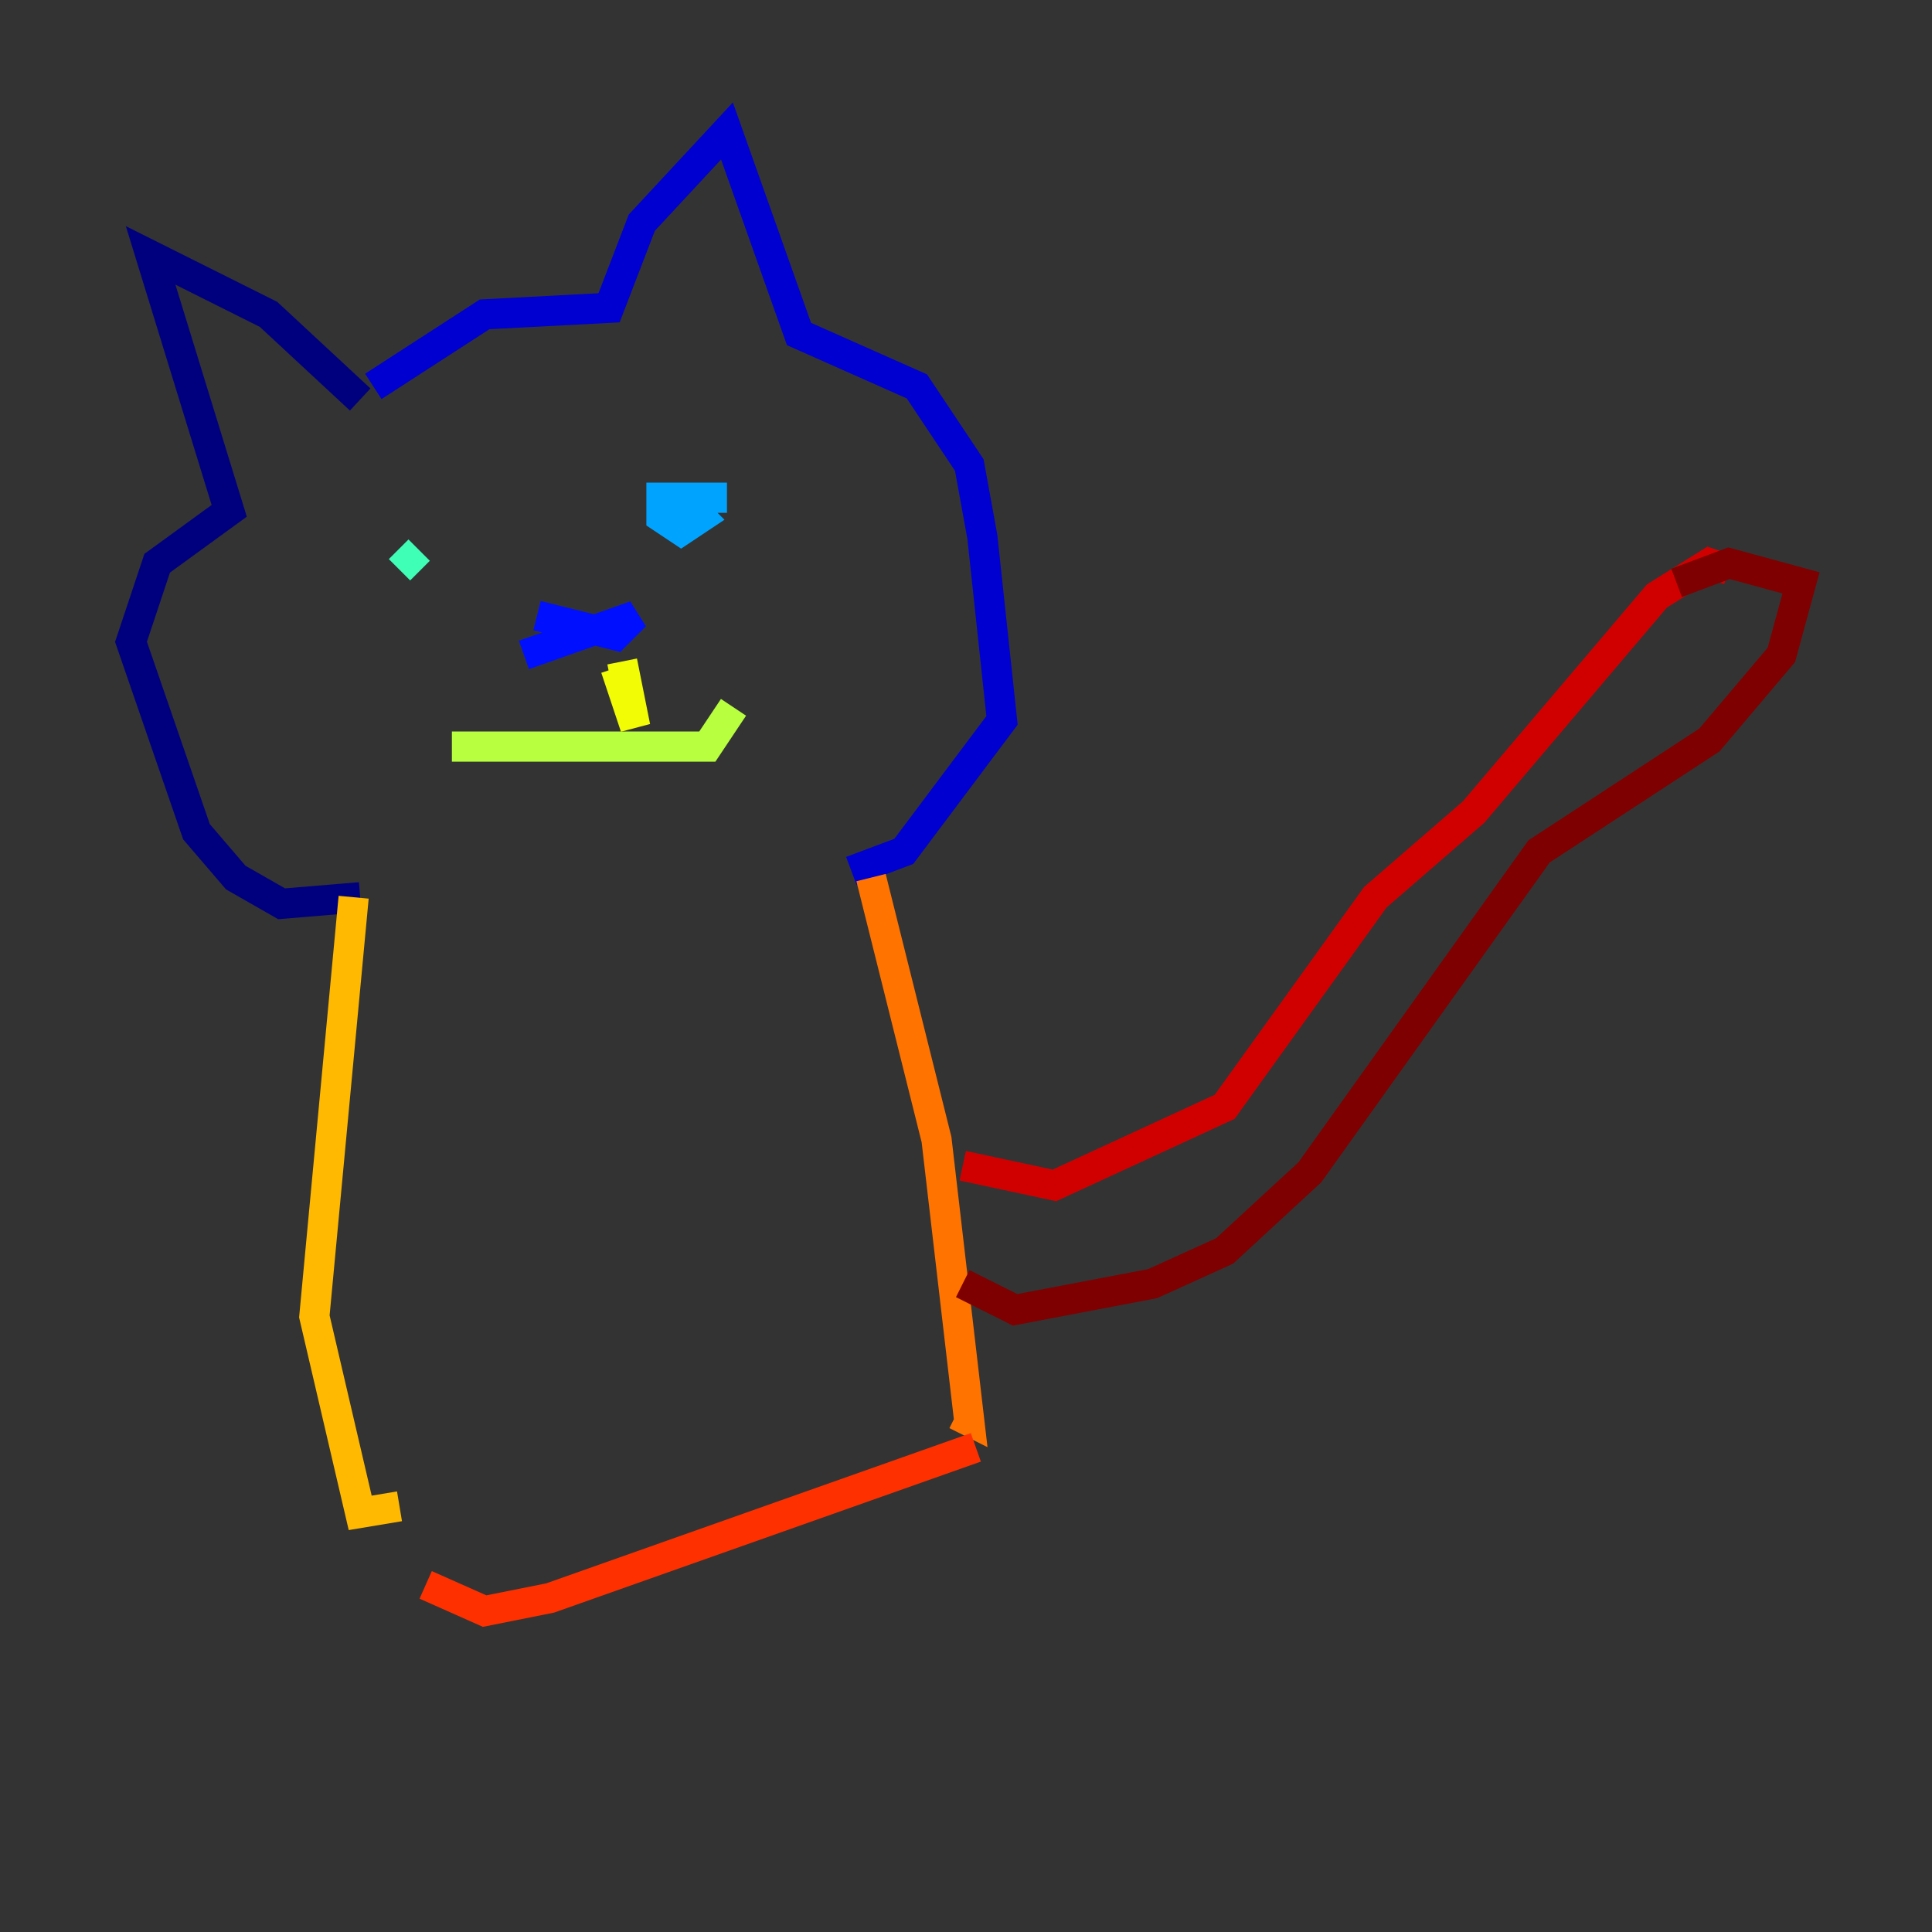 <?xml version="1.0" encoding="utf-8" ?>
<svg baseProfile="tiny" height="128" version="1.2" viewBox="0,0,128,128" width="128" xmlns="http://www.w3.org/2000/svg" xmlns:ev="http://www.w3.org/2001/xml-events" xmlns:xlink="http://www.w3.org/1999/xlink"><rect x="0" y="0" width="128" height="128" fill="#333333" stroke="none"/><defs /><polyline fill="none" points="23.864,59.444 18.658,59.878 15.62,58.142 13.017,55.105 8.678,42.522 10.414,37.315 15.186,33.844 9.98,16.922 17.79,20.827 23.864,26.468" stroke="#00007f" stroke-width="2" /><polyline fill="none" points="24.732,25.6 32.108,20.827 40.352,20.393 42.522,14.752 48.163,8.678 52.936,22.129 60.746,25.6 64.217,30.807 65.085,35.58 66.386,47.729 59.878,56.407 56.407,57.709" stroke="#0000d1" stroke-width="2" /><polyline fill="none" points="34.712,43.39 42.088,40.786 40.786,42.088 35.58,40.786" stroke="#0010ff" stroke-width="2" /><polyline fill="none" points="26.902,35.58 26.902,35.58" stroke="#0058ff" stroke-width="2" /><polyline fill="none" points="48.163,32.976 43.824,32.976 43.824,34.278 45.125,35.146 46.427,34.278 45.125,32.976" stroke="#00a4ff" stroke-width="2" /><polyline fill="none" points="27.77,38.183 27.77,38.183" stroke="#05ecf1" stroke-width="2" /><polyline fill="none" points="26.468,37.749 27.77,36.447" stroke="#3fffb7" stroke-width="2" /><polyline fill="none" points="29.939,49.464 29.939,49.464" stroke="#7cff79" stroke-width="2" /><polyline fill="none" points="29.939,49.464 46.861,49.464 48.597,46.861" stroke="#b7ff3f" stroke-width="2" /><polyline fill="none" points="41.22,43.824 42.088,48.163 40.786,44.258" stroke="#f1fc05" stroke-width="2" /><polyline fill="none" points="23.43,59.444 20.827,87.214 23.864,100.231 26.468,99.797" stroke="#ffb900" stroke-width="2" /><polyline fill="none" points="57.709,58.142 62.047,75.498 64.217,94.156 63.349,93.722" stroke="#ff7300" stroke-width="2" /><polyline fill="none" points="28.203,105.003 32.108,106.739 36.447,105.871 64.651,95.891" stroke="#ff3000" stroke-width="2" /><polyline fill="none" points="63.783,77.234 69.858,78.536 81.139,73.329 91.119,59.444 97.627,53.803 109.776,39.485 113.248,37.315 114.549,37.749" stroke="#d10000" stroke-width="2" /><polyline fill="none" points="63.783,85.044 67.254,86.78 76.366,85.044 81.139,82.875 86.78,77.668 101.966,56.407 113.248,49.031 118.02,43.39 119.322,38.617 114.549,37.315 111.078,38.617" stroke="#7f0000" stroke-width="2" /></svg>